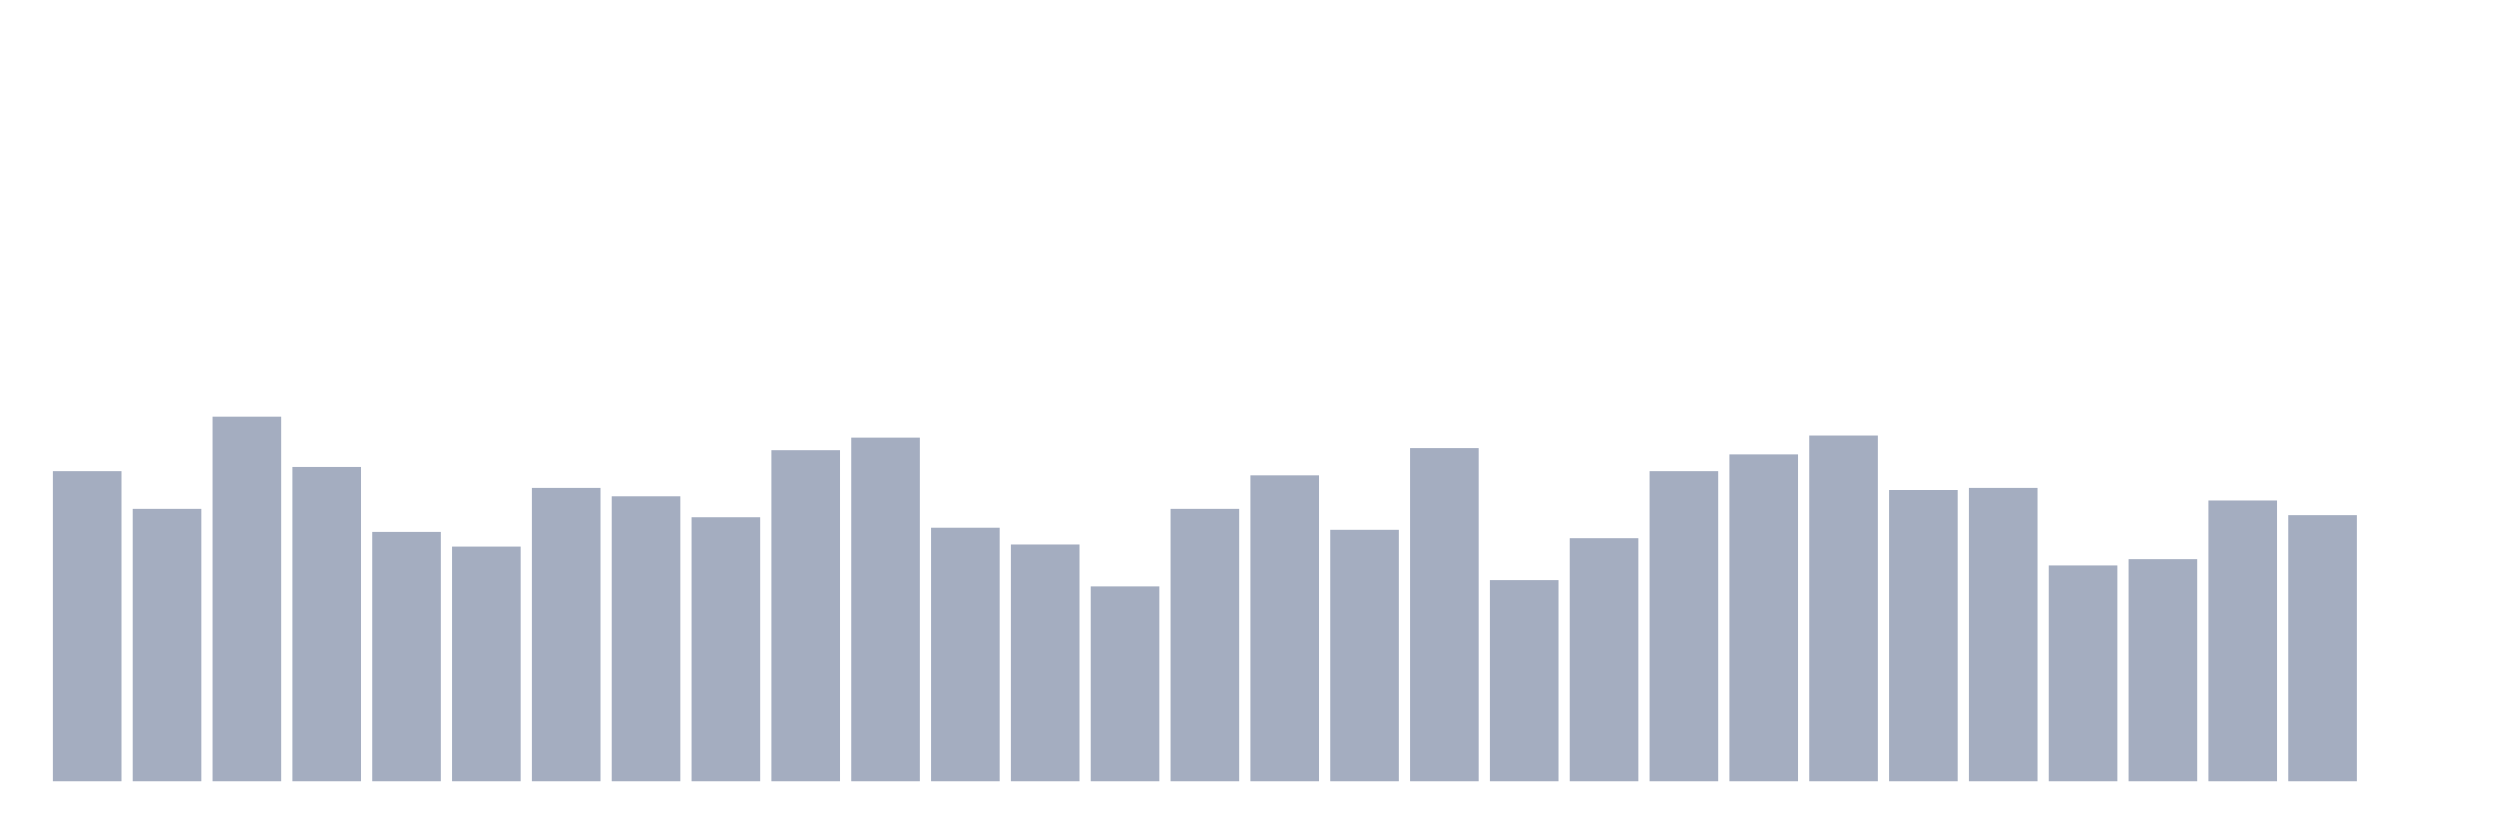 <svg xmlns="http://www.w3.org/2000/svg" viewBox="0 0 480 160"><g transform="translate(10,10)"><rect class="bar" x="0.153" width="13.175" y="80.46" height="59.54" fill="rgb(164,173,192)"></rect><rect class="bar" x="15.482" width="13.175" y="87.701" height="52.299" fill="rgb(164,173,192)"></rect><rect class="bar" x="30.81" width="13.175" y="70" height="70" fill="rgb(164,173,192)"></rect><rect class="bar" x="46.138" width="13.175" y="79.655" height="60.345" fill="rgb(164,173,192)"></rect><rect class="bar" x="61.466" width="13.175" y="92.126" height="47.874" fill="rgb(164,173,192)"></rect><rect class="bar" x="76.794" width="13.175" y="94.943" height="45.057" fill="rgb(164,173,192)"></rect><rect class="bar" x="92.123" width="13.175" y="83.678" height="56.322" fill="rgb(164,173,192)"></rect><rect class="bar" x="107.451" width="13.175" y="85.287" height="54.713" fill="rgb(164,173,192)"></rect><rect class="bar" x="122.779" width="13.175" y="89.31" height="50.69" fill="rgb(164,173,192)"></rect><rect class="bar" x="138.107" width="13.175" y="76.437" height="63.563" fill="rgb(164,173,192)"></rect><rect class="bar" x="153.436" width="13.175" y="74.023" height="65.977" fill="rgb(164,173,192)"></rect><rect class="bar" x="168.764" width="13.175" y="91.322" height="48.678" fill="rgb(164,173,192)"></rect><rect class="bar" x="184.092" width="13.175" y="94.54" height="45.46" fill="rgb(164,173,192)"></rect><rect class="bar" x="199.42" width="13.175" y="102.586" height="37.414" fill="rgb(164,173,192)"></rect><rect class="bar" x="214.748" width="13.175" y="87.701" height="52.299" fill="rgb(164,173,192)"></rect><rect class="bar" x="230.077" width="13.175" y="81.264" height="58.736" fill="rgb(164,173,192)"></rect><rect class="bar" x="245.405" width="13.175" y="91.724" height="48.276" fill="rgb(164,173,192)"></rect><rect class="bar" x="260.733" width="13.175" y="76.034" height="63.966" fill="rgb(164,173,192)"></rect><rect class="bar" x="276.061" width="13.175" y="101.379" height="38.621" fill="rgb(164,173,192)"></rect><rect class="bar" x="291.39" width="13.175" y="93.333" height="46.667" fill="rgb(164,173,192)"></rect><rect class="bar" x="306.718" width="13.175" y="80.46" height="59.54" fill="rgb(164,173,192)"></rect><rect class="bar" x="322.046" width="13.175" y="77.241" height="62.759" fill="rgb(164,173,192)"></rect><rect class="bar" x="337.374" width="13.175" y="73.621" height="66.379" fill="rgb(164,173,192)"></rect><rect class="bar" x="352.702" width="13.175" y="84.08" height="55.92" fill="rgb(164,173,192)"></rect><rect class="bar" x="368.031" width="13.175" y="83.678" height="56.322" fill="rgb(164,173,192)"></rect><rect class="bar" x="383.359" width="13.175" y="98.563" height="41.437" fill="rgb(164,173,192)"></rect><rect class="bar" x="398.687" width="13.175" y="97.356" height="42.644" fill="rgb(164,173,192)"></rect><rect class="bar" x="414.015" width="13.175" y="86.092" height="53.908" fill="rgb(164,173,192)"></rect><rect class="bar" x="429.344" width="13.175" y="88.908" height="51.092" fill="rgb(164,173,192)"></rect><rect class="bar" x="444.672" width="13.175" y="140" height="0" fill="rgb(164,173,192)"></rect></g></svg>